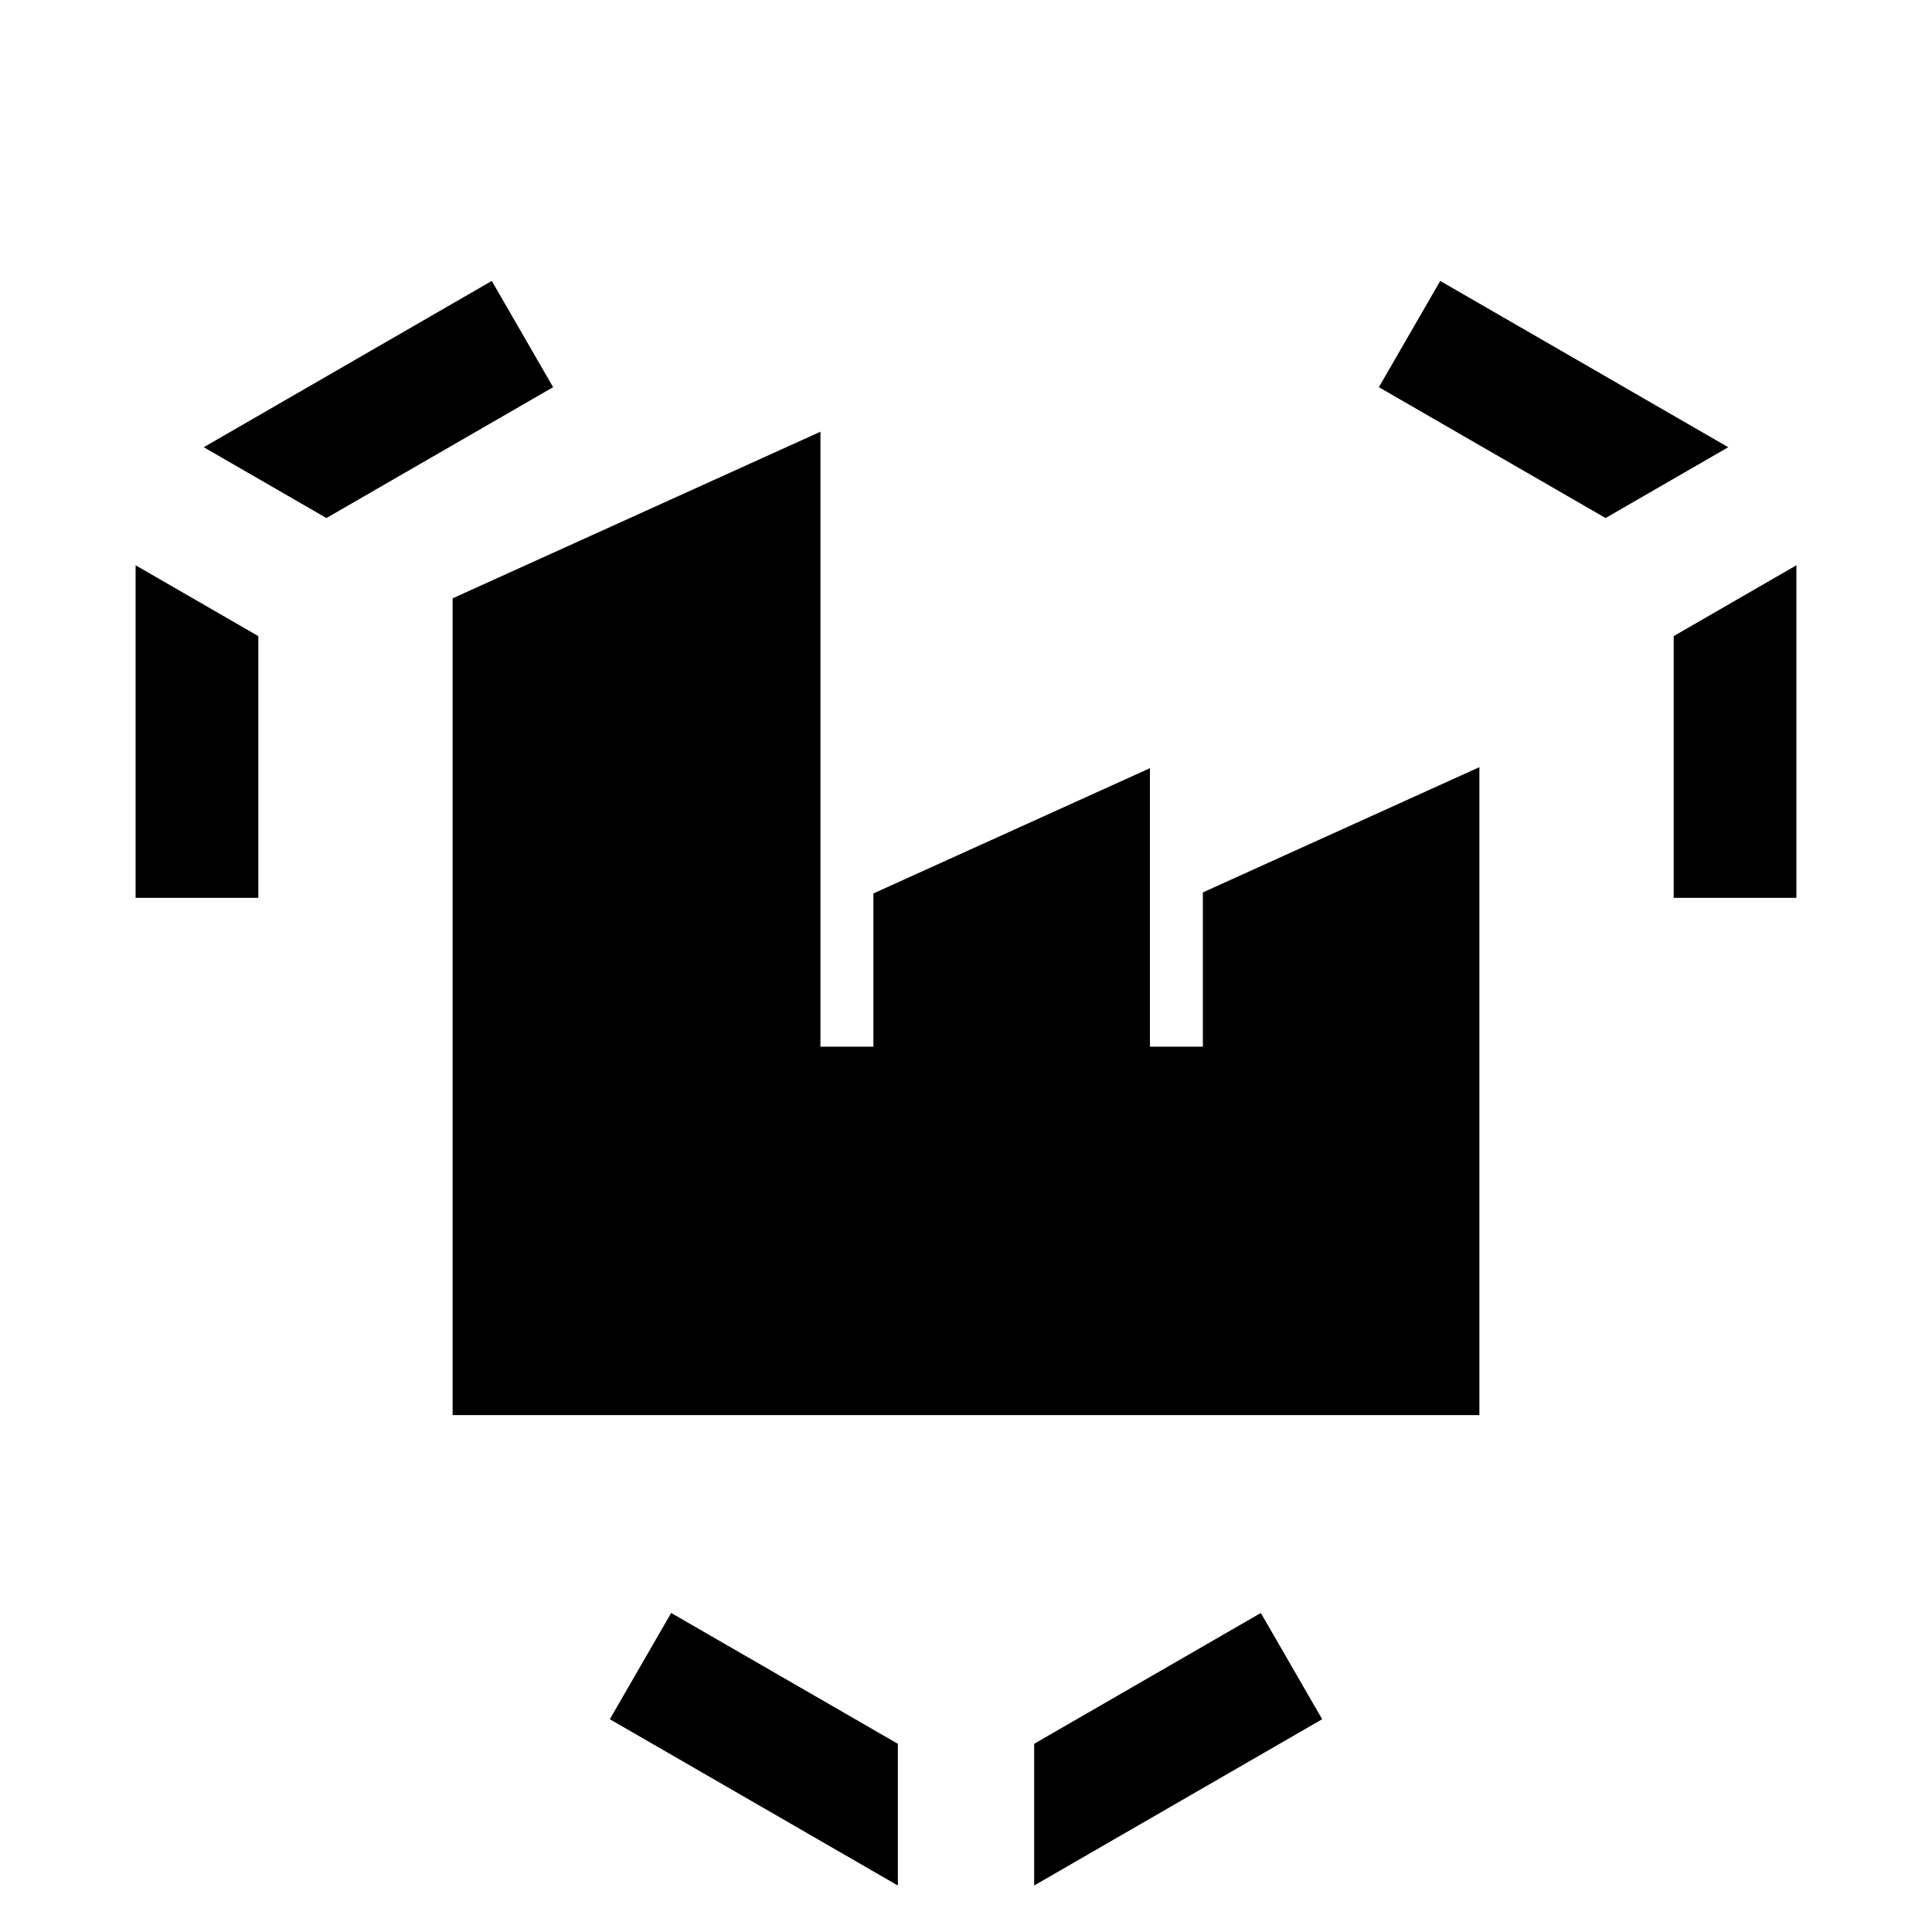 <?xml version="1.0" encoding="UTF-8" standalone="no"?>
<!-- Created with Inkscape (http://www.inkscape.org/) -->

<svg
   width="300mm"
   height="300mm"
   viewBox="0 0 300 300"
   version="1.1"
   id="svg1"
   inkscape:version="1.3.2 (091e20e, 2023-11-25, custom)"
   sodipodi:docname="industry.svg"
   xml:space="preserve"
   xmlns:inkscape="http://www.inkscape.org/namespaces/inkscape"
   xmlns:sodipodi="http://sodipodi.sourceforge.net/DTD/sodipodi-0.dtd"
   xmlns="http://www.w3.org/2000/svg"
   xmlns:svg="http://www.w3.org/2000/svg"><sodipodi:namedview
     id="namedview1"
     pagecolor="#696969"
     bordercolor="#000000"
     borderopacity="0.25"
     inkscape:showpageshadow="2"
     inkscape:pageopacity="0.0"
     inkscape:pagecheckerboard="0"
     inkscape:deskcolor="#d1d1d1"
     inkscape:document-units="mm"
     inkscape:zoom="0.35355339"
     inkscape:cx="963.07944"
     inkscape:cy="991.36371"
     inkscape:window-width="1920"
     inkscape:window-height="991"
     inkscape:window-x="-9"
     inkscape:window-y="-9"
     inkscape:window-maximized="1"
     inkscape:current-layer="layer1"
     showguides="true" /><defs
     id="defs1" /><g
     inkscape:label="Warstwa 1"
     inkscape:groupmode="layer"
     id="layer1"><path
       id="rect14"
       style="color:#000000;fill:#000000;stroke-width:0.855;-inkscape-stroke:none;paint-order:markers stroke fill"
       d="M 127.399,67.038 70.282,92.91 V 219.733 H 229.718 V 119.125 l -42.94,19.45 v 23.953 h -8.22 v -43.242 l -42.939,19.449 v 23.792 h -8.221 z" /><path
       id="path1-8"
       style="fill:#000000;fill-opacity:1;stroke:none;stroke-width:24.801;stroke-linecap:square;stroke-linejoin:miter;stroke-miterlimit:6;stroke-dasharray:24.801, 49.603;stroke-dashoffset:11.161;stroke-opacity:1;paint-order:stroke fill markers"
       d="M 76.363 43.623 L 31.639 69.444 L 50.686 80.441 C 62.42 73.668 74.155 66.895 85.889 60.122 L 76.363 43.623 z M 223.638 43.623 L 214.111 60.122 C 225.845 66.895 237.58 73.668 249.313 80.441 L 268.361 69.444 L 223.638 43.623 z M 21.056 87.775 L 21.056 139.417 L 40.111 139.417 L 40.111 98.776 L 21.056 87.775 z M 278.944 87.775 L 259.889 98.776 L 259.889 139.417 L 278.944 139.417 L 278.944 87.775 z M 104.219 250.461 L 94.693 266.96 L 139.417 292.781 L 139.417 270.776 C 127.684 264.004 115.952 257.233 104.219 250.461 z M 195.78 250.461 C 184.048 257.233 172.316 264.004 160.583 270.776 L 160.583 292.781 L 205.307 266.96 L 195.78 250.461 z " /></g></svg>
